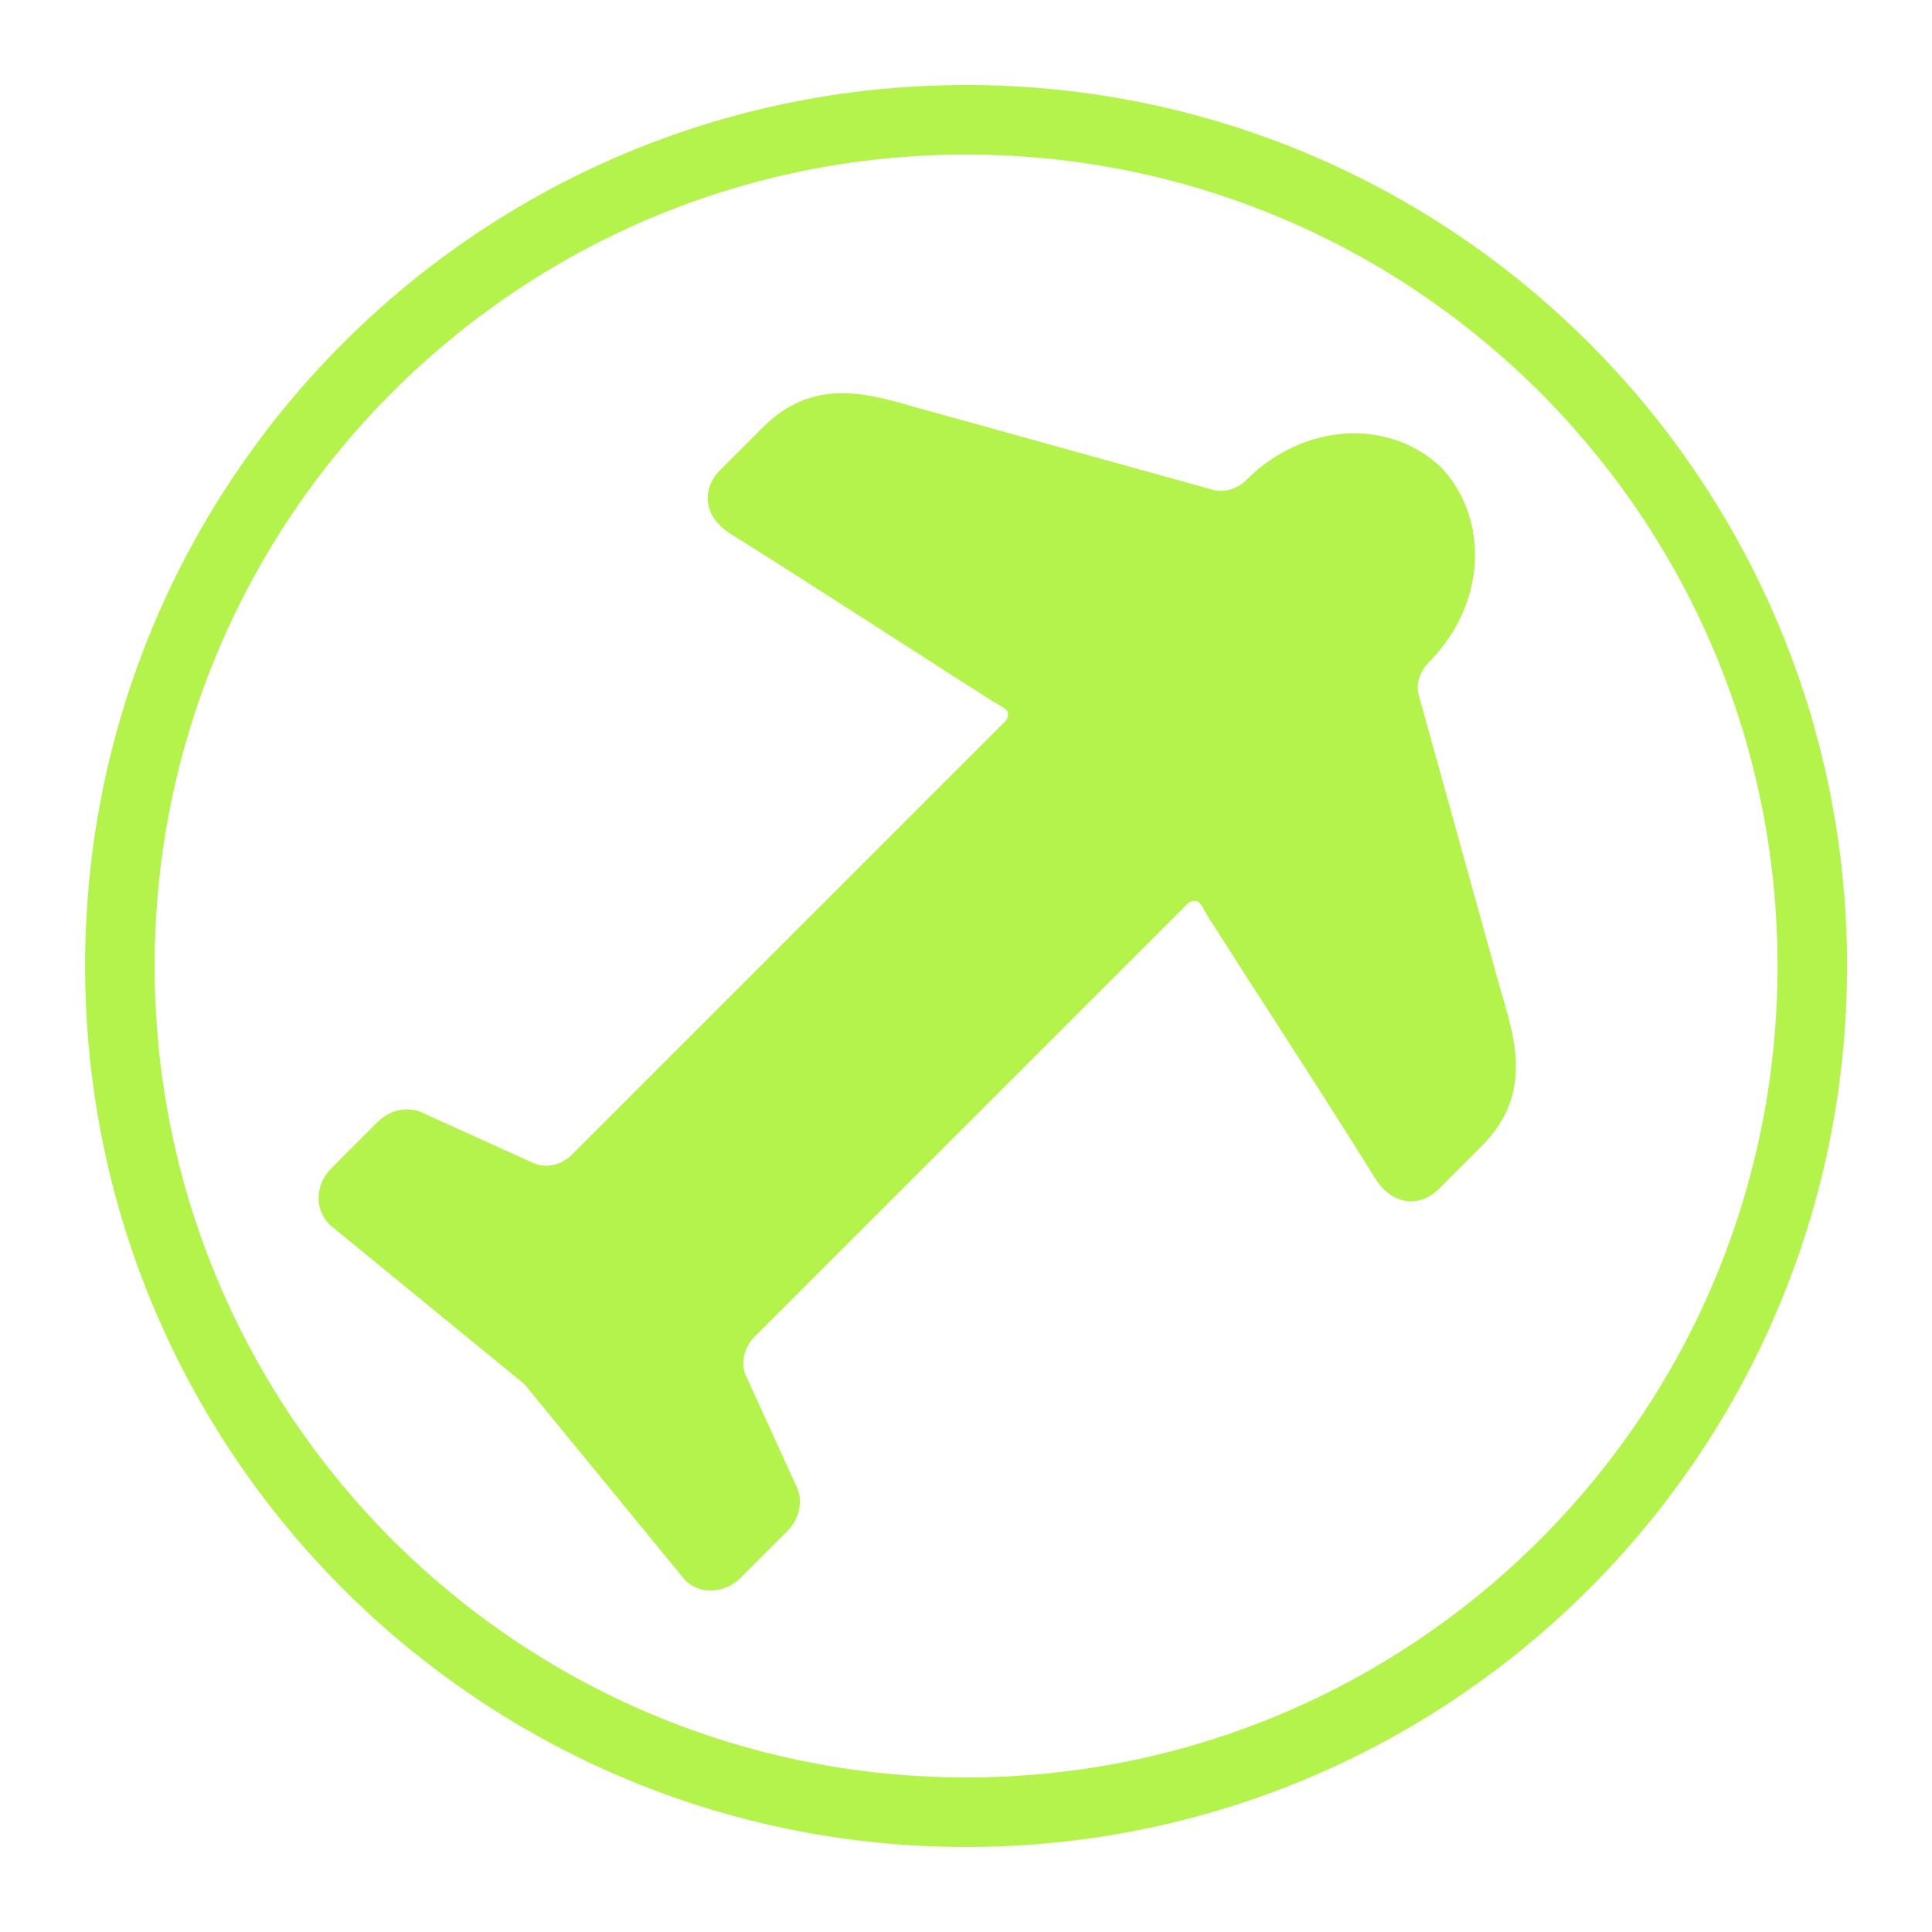 <svg width="20" height="20" viewBox="0 0 20 20" fill="none" xmlns="http://www.w3.org/2000/svg">
<path fill-rule="evenodd" clip-rule="evenodd" d="M10.001 18.4C14.64 18.4 18.401 14.639 18.401 10C18.401 5.361 14.64 1.6 10.001 1.6C5.362 1.6 1.601 5.361 1.601 10C1.601 14.639 5.362 18.4 10.001 18.4ZM10.001 19.12C15.038 19.12 19.121 15.037 19.121 10C19.121 4.963 15.038 0.88 10.001 0.88C4.964 0.88 0.881 4.963 0.881 10C0.881 15.037 4.964 19.12 10.001 19.12Z" fill="#B4F34C"/>
<path d="M15.55 10.305L14.68 7.171C14.663 7.061 14.706 6.941 14.793 6.854C15.376 6.27 15.433 5.385 14.916 4.835C14.372 4.323 13.49 4.38 12.905 4.966C12.817 5.053 12.7 5.094 12.587 5.079L9.453 4.209C8.967 4.068 8.411 3.91 7.897 4.424L7.458 4.863C7.338 4.983 7.321 5.104 7.327 5.183C7.337 5.312 7.419 5.434 7.553 5.52C8.197 5.924 8.849 6.344 9.477 6.748L9.714 6.9C9.897 7.018 10.082 7.137 10.266 7.253C10.286 7.265 10.305 7.276 10.325 7.287C10.375 7.318 10.422 7.344 10.431 7.369C10.44 7.403 10.429 7.445 10.403 7.471L5.924 11.95C5.812 12.062 5.653 12.098 5.522 12.04L4.406 11.534C4.248 11.445 4.046 11.478 3.907 11.616L3.428 12.096C3.263 12.26 3.252 12.518 3.412 12.678L5.429 14.329L7.092 16.358C7.244 16.51 7.502 16.499 7.669 16.332L8.148 15.853C8.286 15.715 8.319 15.512 8.236 15.368L7.722 14.24C7.664 14.113 7.7 13.95 7.812 13.838L12.291 9.359C12.32 9.331 12.361 9.32 12.393 9.331C12.42 9.338 12.449 9.387 12.475 9.437C12.486 9.457 12.498 9.476 12.509 9.496C12.627 9.679 12.746 9.863 12.862 10.048L13.012 10.28C13.419 10.91 13.839 11.561 14.243 12.209C14.326 12.341 14.45 12.425 14.579 12.435C14.658 12.441 14.779 12.424 14.899 12.304L15.338 11.865C15.854 11.349 15.695 10.796 15.553 10.309L15.55 10.305Z" fill="#B4F34C"/>
</svg>
